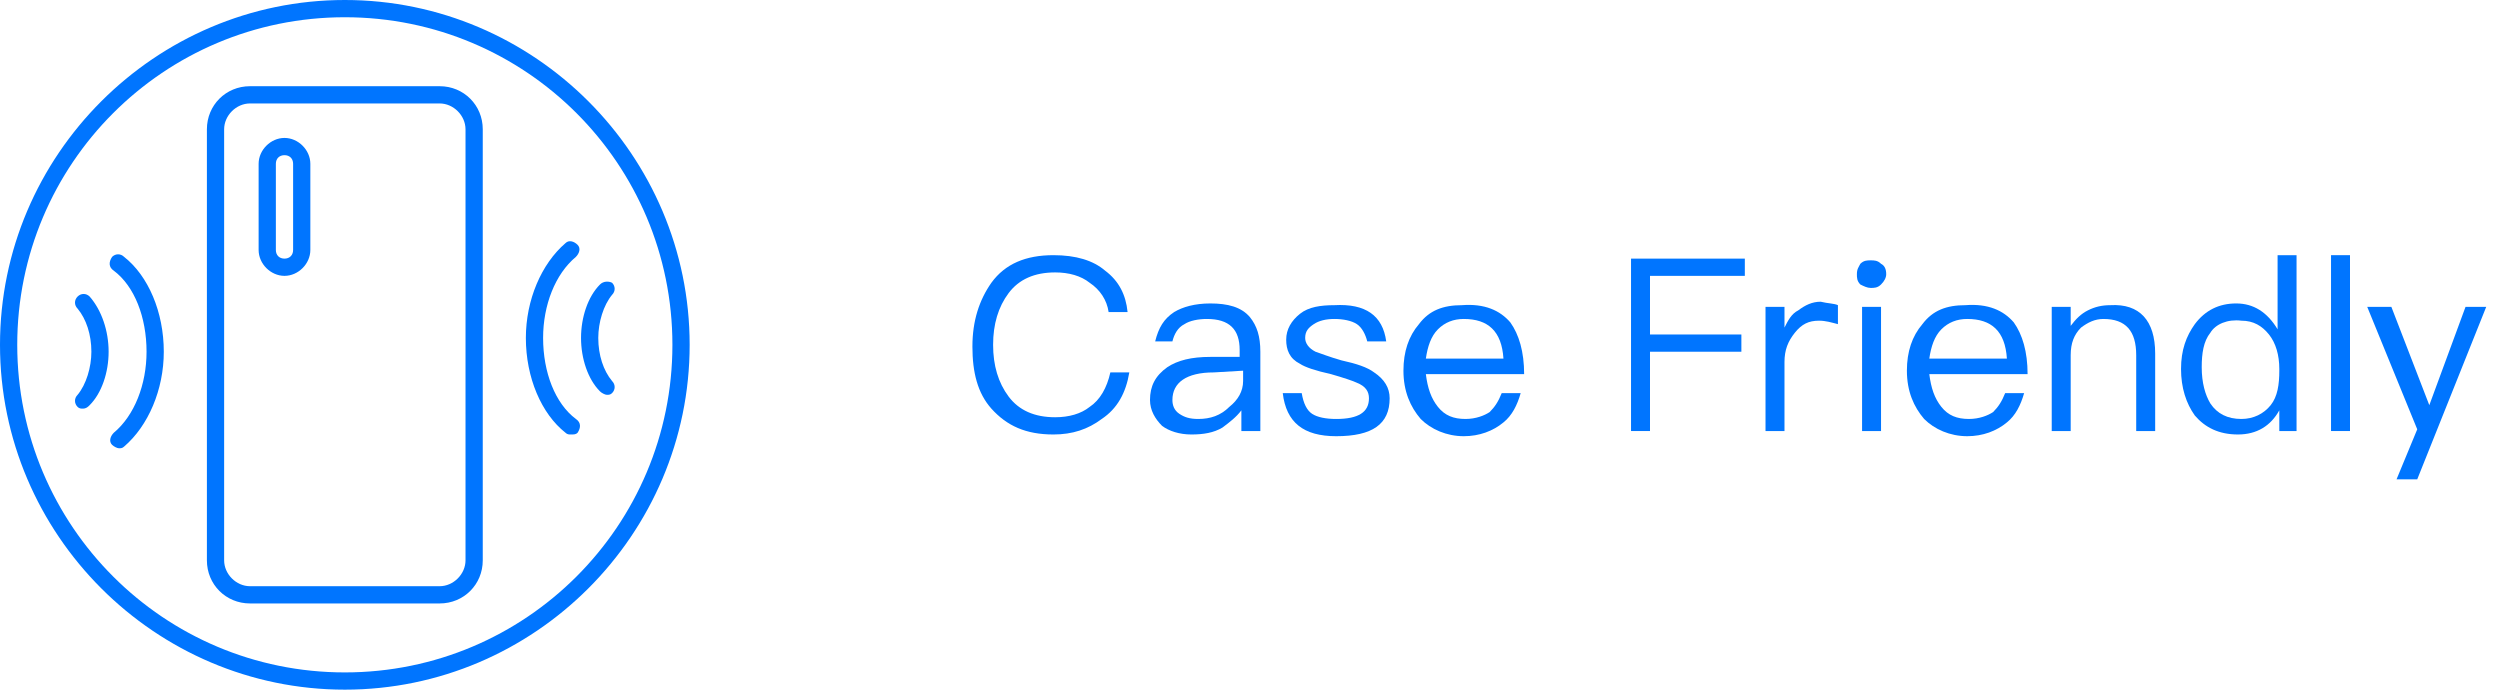 <?xml version="1.0" encoding="utf-8"?>
<!-- Generator: Adobe Illustrator 22.1.0, SVG Export Plug-In . SVG Version: 6.00 Build 0)  -->
<svg version="1.1" id="Layer_1" xmlns="http://www.w3.org/2000/svg" xmlns:xlink="http://www.w3.org/1999/xlink" x="0px" y="0px"
	 viewBox="0 0 145 40" style="enable-background:new 0 0 145 40;" xml:space="preserve">
<style type="text/css">
	.st0{enable-background:new    ;}
	.st1{fill:#0075FF;}
</style>
<title>Group 2</title>
<desc>Created with Sketch.</desc>
<g id="Q1-Webpage">
	<g id="OMNIA_Q1_1440px_eng" transform="translate(-248, -5502)">
		<g id="Group-2" transform="translate(247, 5501)">
			<g class="st0">
				<path class="st1" d="M65.1,16.7c0.8,0.6,1.2,1.4,1.3,2.4h-1.1c-0.1-0.7-0.5-1.3-1.1-1.7c-0.5-0.4-1.2-0.6-2-0.6
					c-1.2,0-2.1,0.4-2.7,1.2c-0.6,0.8-0.9,1.8-0.9,3c0,1.2,0.3,2.2,0.9,3c0.6,0.8,1.5,1.2,2.7,1.2c0.8,0,1.5-0.2,2-0.6
					c0.6-0.4,1-1.1,1.2-2h1.1c-0.2,1.2-0.7,2.1-1.6,2.7c-0.8,0.6-1.7,0.9-2.8,0.9c-1.6,0-2.7-0.5-3.6-1.5c-0.8-0.9-1.1-2.1-1.1-3.6
					c0-1.5,0.4-2.7,1.1-3.7c0.8-1.1,2-1.6,3.6-1.6C63.4,15.8,64.4,16.1,65.1,16.7z"/>
				<path class="st1" d="M73.5,19.4c0.4,0.5,0.6,1.1,0.6,2V26h-1.1v-1.2c-0.3,0.4-0.7,0.7-1.1,1c-0.5,0.3-1.1,0.4-1.8,0.4
					c-0.7,0-1.3-0.2-1.7-0.5c-0.4-0.4-0.7-0.9-0.7-1.5c0-0.8,0.3-1.4,1-1.9c0.6-0.4,1.4-0.6,2.5-0.6l1.7,0v-0.4
					c0-1.2-0.6-1.8-1.9-1.8c-0.5,0-1,0.1-1.3,0.3c-0.4,0.2-0.6,0.6-0.7,1L68,20.8c0.2-0.8,0.5-1.3,1.1-1.7c0.5-0.3,1.2-0.5,2.1-0.5
					C72.2,18.6,73,18.8,73.5,19.4z M71.4,22.6c-1.6,0-2.4,0.6-2.4,1.6c0,0.3,0.1,0.6,0.4,0.8c0.3,0.2,0.6,0.3,1.1,0.3
					c0.7,0,1.3-0.2,1.8-0.7c0.5-0.4,0.8-0.9,0.8-1.5v-0.6L71.4,22.6z"/>
				<path class="st1" d="M81.4,20.8h-1.1c-0.1-0.4-0.3-0.8-0.6-1c-0.3-0.2-0.8-0.3-1.3-0.3c-0.5,0-0.9,0.1-1.2,0.3
					c-0.3,0.2-0.5,0.4-0.5,0.8c0,0.3,0.2,0.6,0.6,0.8c0.3,0.1,0.8,0.3,1.5,0.5c0.9,0.2,1.5,0.4,1.9,0.7c0.6,0.4,0.9,0.9,0.9,1.5
					c0,1.5-1,2.2-3.1,2.2c-1.9,0-2.9-0.8-3.1-2.5h1.1c0.1,0.6,0.3,1,0.6,1.2c0.3,0.2,0.8,0.3,1.4,0.3c1.3,0,1.9-0.4,1.9-1.2
					c0-0.4-0.2-0.7-0.7-0.9c-0.2-0.1-0.8-0.3-1.5-0.5c-0.9-0.2-1.5-0.4-1.8-0.6c-0.6-0.3-0.8-0.8-0.8-1.4s0.3-1.1,0.8-1.5
					c0.5-0.4,1.2-0.5,2-0.5C80.2,18.6,81.2,19.3,81.4,20.8z"/>
				<path class="st1" d="M88.6,19.7c0.5,0.7,0.8,1.7,0.8,3h-5.7c0.1,0.8,0.3,1.4,0.7,1.9s0.9,0.7,1.6,0.7c0.6,0,1.1-0.2,1.4-0.4
					c0.3-0.3,0.5-0.6,0.7-1.1h1.1c-0.2,0.7-0.5,1.3-1,1.7c-0.6,0.5-1.4,0.8-2.3,0.8c-1,0-1.9-0.4-2.5-1c-0.6-0.7-1-1.6-1-2.8
					c0-1.1,0.3-2,0.9-2.7c0.6-0.8,1.4-1.1,2.5-1.1C87.1,18.6,88,19,88.6,19.7z M84.4,20.1c-0.4,0.4-0.6,1-0.7,1.7h4.5
					c-0.1-1.6-0.9-2.3-2.3-2.3C85.3,19.5,84.8,19.7,84.4,20.1z"/>
				<path class="st1" d="M102.2,16v1h-5.5v3.4h5.3v1h-5.3V26h-1.1V16H102.2z"/>
				<path class="st1" d="M107.6,18.7v1.1c-0.4-0.1-0.7-0.2-1.1-0.2c-0.6,0-1,0.2-1.4,0.7c-0.4,0.5-0.6,1-0.6,1.7V26h-1.1v-7.2h1.1
					V20c0.2-0.4,0.4-0.8,0.8-1c0.4-0.3,0.8-0.5,1.3-0.5C107,18.6,107.4,18.6,107.6,18.7z"/>
				<path class="st1" d="M110.1,16.3c0.2,0.1,0.3,0.3,0.3,0.6c0,0.2-0.1,0.4-0.3,0.6c-0.2,0.2-0.4,0.2-0.6,0.2s-0.4-0.1-0.6-0.2
					c-0.2-0.2-0.2-0.4-0.2-0.6c0-0.3,0.1-0.4,0.2-0.6c0.2-0.2,0.4-0.2,0.6-0.2S109.9,16.1,110.1,16.3z M110.1,18.8V26h-1.1v-7.2
					H110.1z"/>
				<path class="st1" d="M117.8,19.7c0.5,0.7,0.8,1.7,0.8,3h-5.7c0.1,0.8,0.3,1.4,0.7,1.9s0.9,0.7,1.6,0.7c0.6,0,1.1-0.2,1.4-0.4
					c0.3-0.3,0.5-0.6,0.7-1.1h1.1c-0.2,0.7-0.5,1.3-1,1.7c-0.6,0.5-1.4,0.8-2.3,0.8c-1,0-1.9-0.4-2.5-1c-0.6-0.7-1-1.6-1-2.8
					c0-1.1,0.3-2,0.9-2.7c0.6-0.8,1.4-1.1,2.5-1.1C116.3,18.6,117.2,19,117.8,19.7z M113.6,20.1c-0.4,0.4-0.6,1-0.7,1.7h4.5
					c-0.1-1.6-0.9-2.3-2.3-2.3C114.5,19.5,114,19.7,113.6,20.1z"/>
				<path class="st1" d="M126,21.5V26h-1.1v-4.4c0-1.4-0.6-2.1-1.9-2.1c-0.5,0-0.9,0.2-1.3,0.5c-0.4,0.4-0.6,0.9-0.6,1.6V26h-1.1
					v-7.2h1.1v1.1c0.3-0.4,0.6-0.7,1-0.9c0.4-0.2,0.8-0.3,1.3-0.3C125.1,18.6,126,19.6,126,21.5z"/>
				<path class="st1" d="M134.2,15.8V26h-1v-1.2c-0.5,0.9-1.3,1.4-2.4,1.4c-1.1,0-1.9-0.4-2.5-1.1c-0.5-0.7-0.8-1.6-0.8-2.7
					c0-1.1,0.3-1.9,0.8-2.6c0.6-0.8,1.4-1.2,2.4-1.2c1,0,1.8,0.5,2.4,1.5v-4.3H134.2z M129.2,20.3c-0.4,0.5-0.5,1.2-0.5,2
					c0,0.9,0.2,1.6,0.5,2.1c0.4,0.6,1,0.9,1.8,0.9c0.7,0,1.3-0.3,1.7-0.8c0.4-0.5,0.5-1.2,0.5-2v-0.1c0-0.8-0.2-1.5-0.6-2
					c-0.4-0.5-0.9-0.8-1.6-0.8C130.2,19.5,129.5,19.8,129.2,20.3z"/>
				<path class="st1" d="M137.3,15.8V26h-1.1V15.8H137.3z"/>
				<path class="st1" d="M139.7,18.8l2.2,5.7l2.1-5.7h1.2l-4,10h-1.2l1.2-2.9l-2.9-7.1H139.7z"/>
			</g>
			<g id="icon_x2F_blue_x2F_-g-icon_x5F_support_x5F_case">
				<g id="Oval-7">
					<path class="st1" d="M21,41C10,41,1,32,1,21C1,10,10,1,21,1s20,9,20,20C41,32,32,41,21,41z M21,2C10.5,2,2,10.5,2,21
						s8.5,19,19,19s19-8.5,19-19S31.5,2,21,2z"/>
				</g>
				<g id="Rectangle">
					<path class="st1" d="M26.5,36h-11c-1.4,0-2.5-1.1-2.5-2.5v-25C13,7.1,14.1,6,15.5,6h11C27.9,6,29,7.1,29,8.5v25
						C29,34.9,27.9,36,26.5,36z M15.5,7C14.7,7,14,7.7,14,8.5v25c0,0.8,0.7,1.5,1.5,1.5h11c0.8,0,1.5-0.7,1.5-1.5v-25
						C28,7.7,27.3,7,26.5,7H15.5z"/>
				</g>
				<g id="Rectangle_1_">
					<path class="st1" d="M17.5,17c-0.8,0-1.5-0.7-1.5-1.5v-5C16,9.7,16.7,9,17.5,9S19,9.7,19,10.5v5C19,16.3,18.3,17,17.5,17z
						 M17.5,10c-0.3,0-0.5,0.2-0.5,0.5v5c0,0.3,0.2,0.5,0.5,0.5s0.5-0.2,0.5-0.5v-5C18,10.2,17.8,10,17.5,10z"/>
				</g>
				
					<g id="Group-Copy" transform="translate(34, 20.5) rotate(-180) translate(-34, -20.5) translate(31, 14)">
					<g id="Oval-7_3_">
						<path class="st1" d="M2.9,0.8c0.1,0,0.2,0,0.3,0.1C4.6,2,5.5,4.1,5.5,6.4c0,2.2-0.9,4.3-2.3,5.5C3,12.1,2.7,12,2.5,11.8
							c-0.2-0.2-0.1-0.5,0.1-0.7c1.2-1,1.9-2.8,1.9-4.7c0-2-0.7-3.8-1.9-4.7C2.3,1.5,2.3,1.2,2.5,0.9C2.6,0.8,2.7,0.8,2.9,0.8z"/>
					</g>
					<g id="Oval-7-Copy_2_">
						<path class="st1" d="M0.8,3.1c0.1,0,0.3,0.1,0.4,0.2C1.9,4,2.3,5.2,2.3,6.4c0,1.2-0.4,2.4-1.1,3.1C1,9.7,0.7,9.7,0.5,9.6
							c-0.2-0.2-0.2-0.5,0-0.7C1,8.3,1.3,7.3,1.3,6.4c0-1-0.3-1.9-0.8-2.5c-0.2-0.2-0.2-0.5,0-0.7C0.6,3.1,0.7,3.1,0.8,3.1z"/>
					</g>
				</g>
				<g id="Group-Copy-2" transform="translate(5, 15)">
					<g id="Oval-7_1_">
						<path class="st1" d="M2.9,12c-0.1,0-0.3-0.1-0.4-0.2c-0.2-0.2-0.1-0.5,0.1-0.7c1.2-1,1.9-2.8,1.9-4.7c0-2-0.7-3.8-1.9-4.7
							C2.3,1.5,2.3,1.2,2.5,0.9C2.7,0.7,3,0.7,3.2,0.9C4.6,2,5.5,4.1,5.5,6.4c0,2.2-0.9,4.3-2.3,5.5C3.1,12,3,12,2.9,12z"/>
					</g>
					<g id="Oval-7-Copy_3_">
						<path class="st1" d="M0.8,9.7c-0.1,0-0.2,0-0.3-0.1c-0.2-0.2-0.2-0.5,0-0.7C1,8.3,1.3,7.3,1.3,6.4c0-1-0.3-1.9-0.8-2.5
							c-0.2-0.2-0.2-0.5,0-0.7C0.7,3,1,3,1.2,3.2C1.9,4,2.3,5.2,2.3,6.4c0,1.2-0.4,2.4-1.1,3.1C1.1,9.6,1,9.7,0.8,9.7z"/>
					</g>
				</g>
			</g>
		</g>
	</g>
</g>
</svg>
